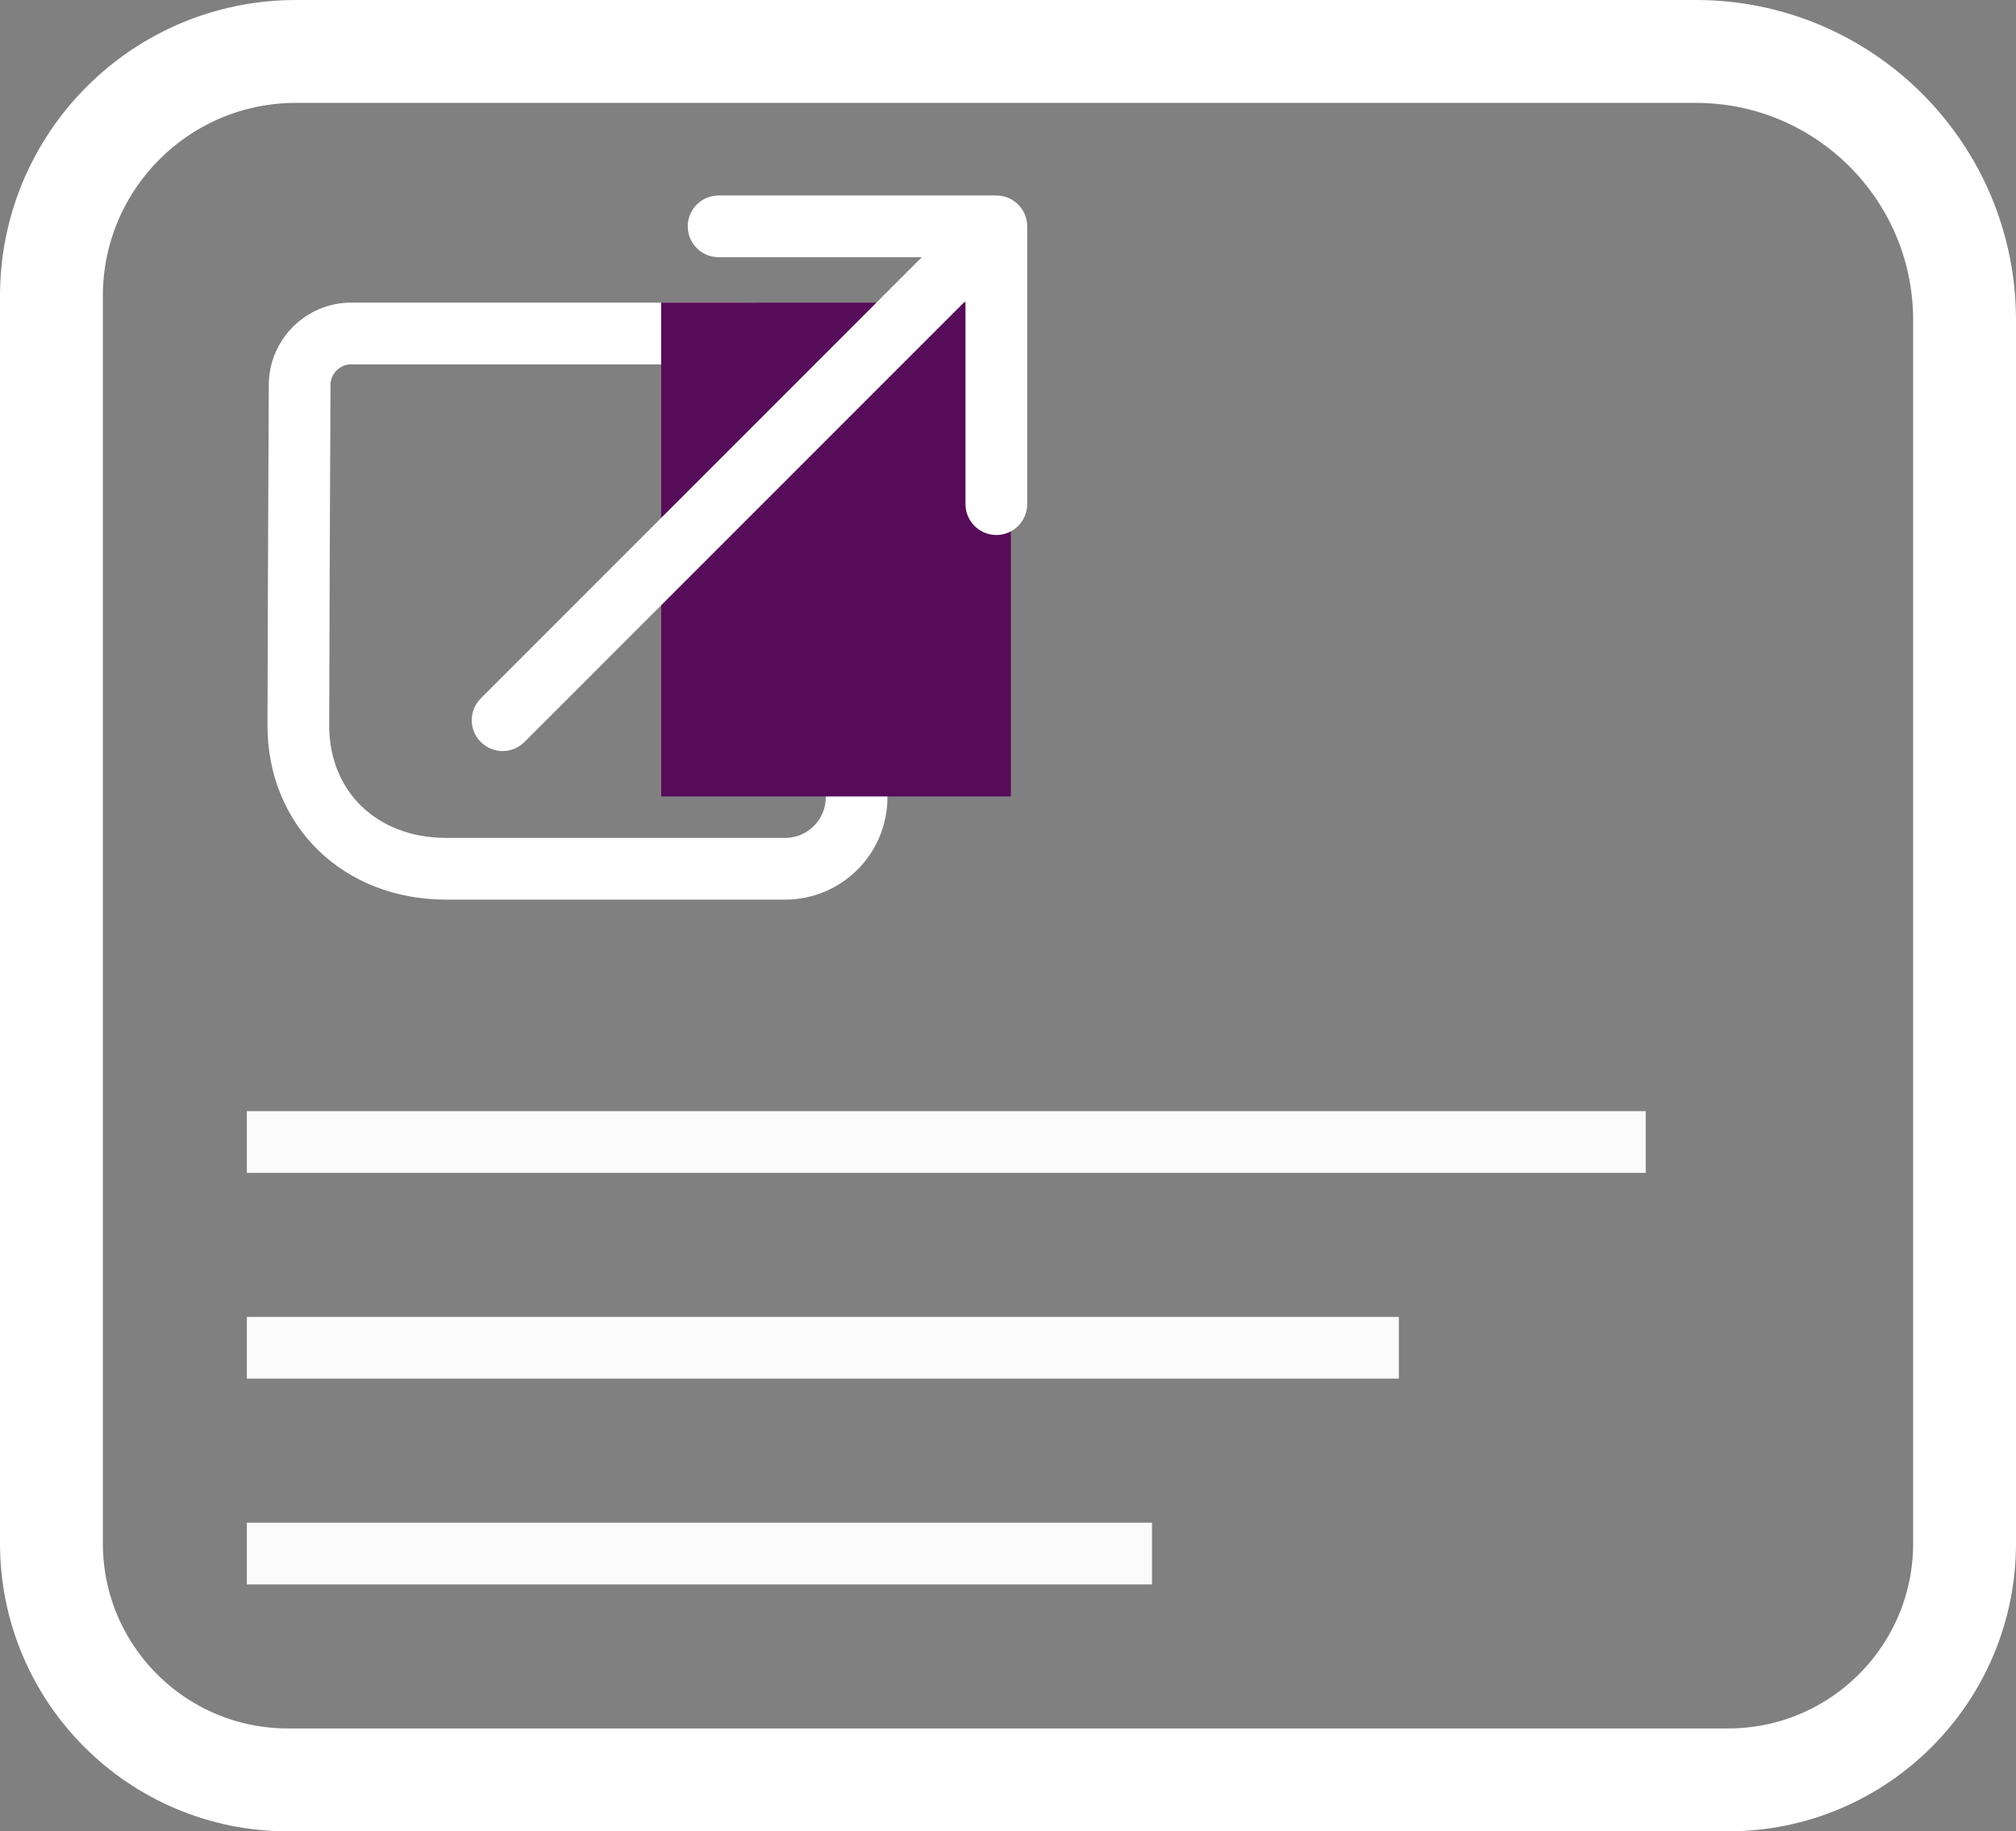 <svg width="98" height="89" viewBox="0 0 98 89" fill="none" xmlns="http://www.w3.org/2000/svg">
<rect x="0" y="0" width="98" height="89" fill="#808080" stroke="none"/>
<path d="M14.386 2.5C7.822 2.5 2.5 7.822 2.5 14.386V75.005C2.5 81.353 7.647 86.5 13.995 86.5H84.005C90.353 86.5 95.5 81.353 95.5 75.005V15.559C95.5 8.347 89.653 2.5 82.441 2.5H14.386Z" stroke="white" stroke-width="5"/>
<path d="M14.566 18.704C14.573 17.323 15.694 16.207 17.072 16.207H36.393C39.291 16.207 41.64 18.556 41.64 21.454V38.746C41.64 40.665 40.085 42.22 38.166 42.22H21.682C17.517 42.22 14.495 39.309 14.503 35.245C14.511 31.365 14.532 25.973 14.566 18.704Z" stroke="white" stroke-width="3"/>
<rect x="32.14" y="14.707" width="17" height="24" fill="#570C59"/>
<path d="M23.372 33.939C22.786 34.525 22.786 35.475 23.372 36.061C23.958 36.646 24.908 36.646 25.494 36.061L23.372 33.939ZM49.933 11C49.933 10.172 49.261 9.5 48.433 9.5L34.933 9.5C34.105 9.5 33.433 10.172 33.433 11C33.433 11.828 34.105 12.5 34.933 12.5H46.933V24.5C46.933 25.328 47.605 26 48.433 26C49.261 26 49.933 25.328 49.933 24.5L49.933 11ZM25.494 36.061L49.494 12.061L47.372 9.939L23.372 33.939L25.494 36.061Z" fill="white"/>
<line x1="12" y1="65.5" x2="68" y2="65.5" stroke="#FCFBFC" stroke-width="3"/>
<line x1="12" y1="55.5" x2="80" y2="55.5" stroke="#FCFBFC" stroke-width="3"/>
<line x1="12" y1="75.5" x2="56" y2="75.5" stroke="#FCFBFC" stroke-width="3"/>
</svg>
